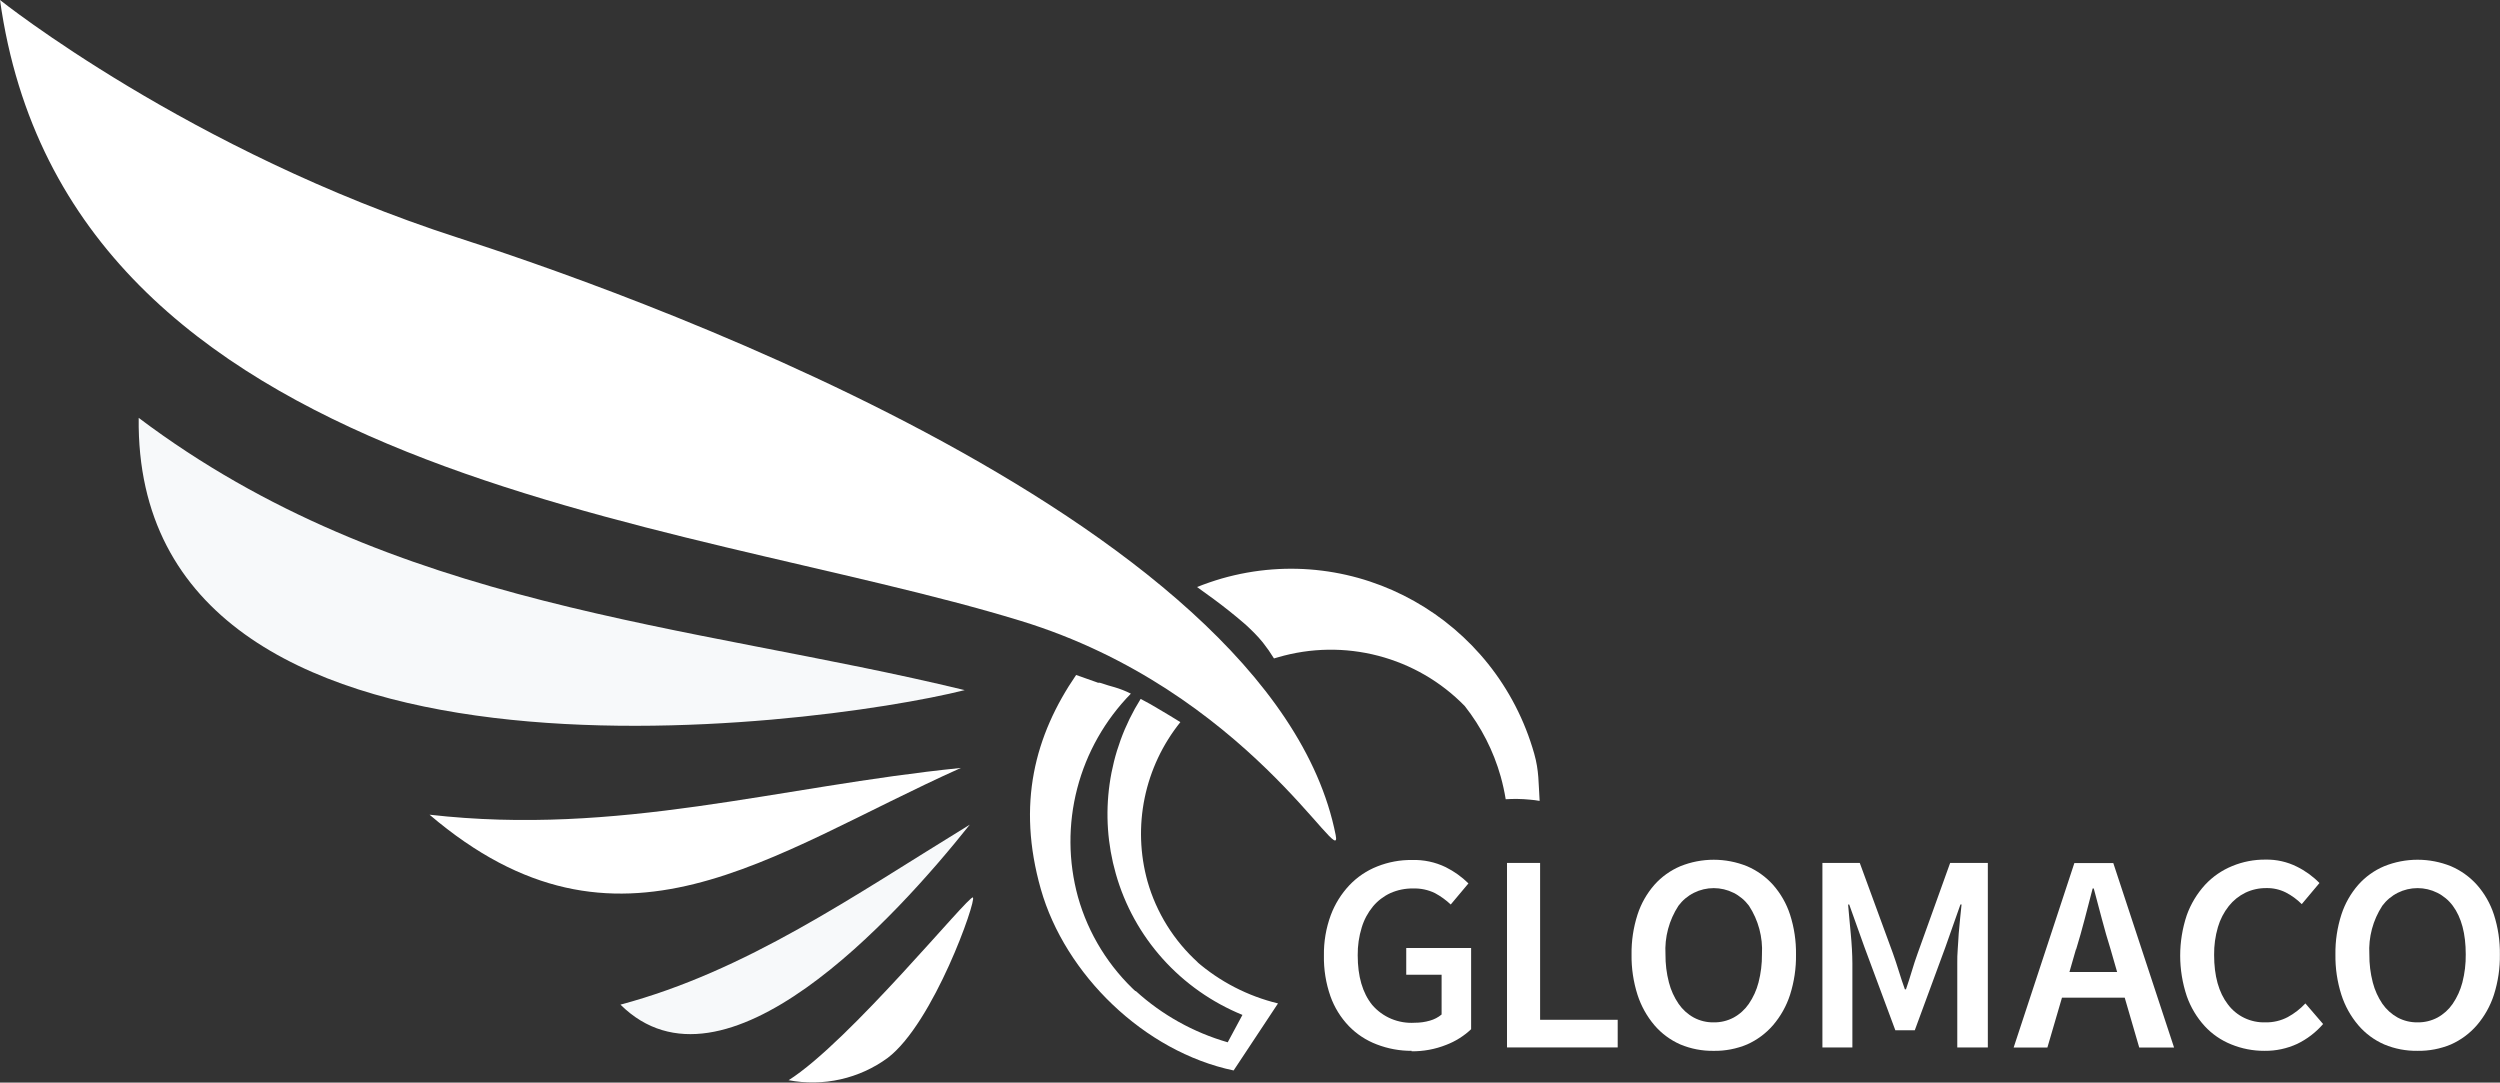 <svg width="224" height="97" viewBox="0 0 224 97" fill="none" xmlns="http://www.w3.org/2000/svg">
<rect x="0" y="0" width="224" height="97" fill="#333333" stroke="none"/>
<path d="M12.427 37.441C35.184 54.581 61.672 55.834 86.439 61.835C72.931 65.221 11.997 73.198 12.427 37.441Z" fill="#F7F9FA"/>
<path d="M38.486 72.997C55.452 74.928 69.658 70.468 86.097 68.807C68.879 76.521 55.423 87.436 38.486 72.997Z" fill="white"/>
<path d="M55.593 90.016C66.892 86.993 76.367 80.337 86.893 73.888C80.249 82.234 64.846 99.178 55.593 90.016Z" fill="#F7F9FA"/>
<path d="M70.641 96.799C76.111 93.35 86.835 80.159 87.172 80.412C87.509 80.665 83.656 91.649 79.546 94.781C78.284 95.708 76.84 96.365 75.307 96.709C73.773 97.053 72.184 97.078 70.641 96.782" fill="white"/>
<path d="M0 0C0 0 16.909 13.513 41.072 21.313C53.551 25.336 113.973 45.913 119.676 74.819C120.373 78.343 111.811 61.858 91.45 55.627C60.625 46.184 6.039 43.195 0 0Z" fill="white"/>
<path d="M101.721 88.821L101.936 88.999C99.374 86.676 97.521 83.689 96.588 80.377C95.712 77.194 95.688 73.84 96.519 70.644C97.349 67.449 99.006 64.522 101.326 62.151C100.858 61.916 100.37 61.724 99.867 61.576C99.512 61.479 99.111 61.364 98.704 61.22L98.541 61.174H98.512H98.414H98.379L98.292 61.139C97.71 60.938 97.048 60.708 96.42 60.478C92.712 65.899 91.096 72.049 93.258 79.665C95.42 87.281 102.5 94.23 110.533 95.914L114.509 89.907C111.799 89.249 109.291 87.954 107.196 86.131L107.365 86.263C105.187 84.299 103.61 81.77 102.814 78.963C102.137 76.525 102.052 73.963 102.564 71.485C103.076 69.007 104.171 66.684 105.761 64.703C105.179 64.347 104.569 63.962 103.947 63.605C103.366 63.255 102.785 62.916 102.203 62.622C100.753 64.938 99.806 67.528 99.423 70.225C99.04 72.922 99.228 75.669 99.977 78.291C100.775 81.112 102.211 83.716 104.176 85.907C106.142 88.098 108.586 89.817 111.323 90.936L110.004 93.39C106.935 92.506 104.114 90.933 101.762 88.792L101.721 88.821ZM137.468 67.537C137.902 69.07 137.844 70.173 137.951 71.761C137.654 71.71 137.37 71.669 137.056 71.647C136.343 71.577 135.626 71.566 134.911 71.612C134.799 70.926 134.649 70.247 134.463 69.577C133.816 67.282 132.72 65.134 131.237 63.255C129.12 61.083 126.44 59.528 123.49 58.758C120.541 57.989 117.434 58.035 114.509 58.892L114.148 58.995C113.846 58.501 113.514 58.025 113.154 57.57C112.9 57.255 112.628 56.954 112.341 56.668L111.916 56.254L111.777 56.122L111.736 56.081L111.695 56.047L111.661 56.018L111.585 55.943L111.527 55.898L111.387 55.777C110.55 55.058 109.644 54.34 108.748 53.679C108.225 53.294 107.72 52.926 107.255 52.598C107.97 52.311 108.708 52.058 109.469 51.834C121.542 48.385 134.039 55.438 137.468 67.537Z" fill="white"/>
<path d="M126.487 94.155C125.418 94.16 124.357 93.965 123.36 93.58C122.412 93.222 121.557 92.66 120.855 91.936C120.12 91.168 119.558 90.255 119.204 89.257C118.797 88.088 118.6 86.856 118.623 85.619C118.603 84.383 118.812 83.154 119.239 81.992C119.61 81.002 120.175 80.093 120.901 79.32C121.601 78.582 122.456 78.004 123.407 77.63C124.393 77.238 125.448 77.042 126.511 77.055C127.558 77.022 128.598 77.243 129.539 77.699C130.29 78.075 130.977 78.566 131.573 79.153L129.987 81.044C129.561 80.643 129.084 80.299 128.568 80.021C127.96 79.726 127.287 79.584 126.609 79.607C125.911 79.597 125.218 79.738 124.581 80.021C123.979 80.299 123.447 80.705 123.023 81.211C122.564 81.767 122.22 82.408 122.012 83.096C121.762 83.906 121.641 84.749 121.651 85.596C121.651 87.481 122.081 88.961 122.942 90.034C123.407 90.579 123.996 91.008 124.66 91.287C125.325 91.565 126.046 91.685 126.766 91.637C127.225 91.64 127.681 91.576 128.121 91.448C128.505 91.341 128.862 91.155 129.167 90.901V87.338H125.999V84.941H131.812V92.218C131.169 92.826 130.41 93.303 129.58 93.62C128.592 94.013 127.535 94.208 126.47 94.195" fill="white"/>
<path d="M135.028 93.85V77.319H137.993V91.373H144.945V93.85H135.028Z" fill="white"/>
<path d="M153.546 91.604C154.17 91.615 154.787 91.466 155.336 91.173C155.878 90.875 156.342 90.456 156.691 89.949C157.092 89.364 157.387 88.714 157.563 88.029C157.775 87.207 157.879 86.361 157.871 85.512C157.958 83.974 157.551 82.449 156.708 81.155C156.343 80.665 155.868 80.267 155.319 79.993C154.77 79.719 154.164 79.576 153.549 79.576C152.934 79.576 152.328 79.719 151.779 79.993C151.23 80.267 150.754 80.665 150.39 81.155C149.547 82.449 149.14 83.974 149.227 85.512C149.219 86.361 149.322 87.207 149.535 88.029C149.711 88.714 150.006 89.364 150.407 89.949C150.756 90.456 151.22 90.875 151.762 91.173C152.309 91.466 152.924 91.614 153.546 91.604ZM153.546 94.156C152.521 94.172 151.503 93.977 150.558 93.582C149.662 93.187 148.867 92.598 148.233 91.857C147.556 91.056 147.043 90.133 146.722 89.138C146.35 87.969 146.169 86.749 146.187 85.523C146.17 84.311 146.351 83.104 146.722 81.948C147.039 80.968 147.553 80.06 148.233 79.281C148.873 78.561 149.667 77.992 150.558 77.614C152.475 76.84 154.623 76.84 156.539 77.614C157.428 77.996 158.222 78.565 158.865 79.281C159.55 80.058 160.069 80.966 160.387 81.948C160.759 83.104 160.939 84.311 160.922 85.523C160.94 86.749 160.759 87.969 160.387 89.138C160.065 90.135 159.547 91.058 158.865 91.857C158.228 92.594 157.434 93.183 156.539 93.582C155.593 93.977 154.573 94.173 153.546 94.156Z" fill="white"/>
<path d="M163.288 93.85V77.319H166.636L169.601 85.406C169.787 85.93 169.967 86.47 170.135 87.016C170.304 87.562 170.484 88.108 170.676 88.642H170.775C170.961 88.108 171.135 87.562 171.298 87.016C171.461 86.47 171.635 85.93 171.827 85.406L174.733 77.319H178.11V93.85H175.372V86.292C175.372 85.906 175.372 85.487 175.413 85.033C175.454 84.579 175.465 84.119 175.5 83.653C175.535 83.188 175.582 82.734 175.628 82.285C175.675 81.837 175.721 81.423 175.756 81.038H175.657L174.303 84.878L171.565 92.31H169.821L167.06 84.878L165.689 81.044H165.59C165.619 81.429 165.66 81.849 165.7 82.291C165.741 82.734 165.787 83.194 165.828 83.659C165.869 84.125 165.91 84.579 165.933 85.039C165.956 85.498 165.973 85.912 165.973 86.297V93.856L163.288 93.85Z" fill="white"/>
<path d="M186.003 85.068L185.421 87.091H189.694L189.112 85.068C188.837 84.194 188.578 83.291 188.333 82.36C188.089 81.429 187.845 80.511 187.601 79.607H187.502C187.264 80.533 187.02 81.458 186.781 82.378C186.543 83.297 186.287 84.194 186.02 85.068H186.003ZM180.422 93.862L185.863 77.331H189.351L194.797 93.862H191.676L190.374 89.39H184.753L183.445 93.862H180.422Z" fill="white"/>
<path d="M202.889 94.155C201.873 94.159 200.865 93.963 199.925 93.58C199.014 93.216 198.198 92.654 197.536 91.936C196.828 91.158 196.284 90.247 195.937 89.258C195.147 86.899 195.147 84.351 195.937 81.993C196.298 80.989 196.855 80.065 197.577 79.274C198.255 78.546 199.086 77.973 200.012 77.596C200.956 77.206 201.971 77.011 202.994 77.021C203.968 77.001 204.932 77.218 205.801 77.653C206.555 78.025 207.239 78.52 207.824 79.119L206.237 81.01C205.819 80.589 205.337 80.236 204.808 79.964C204.267 79.694 203.669 79.56 203.064 79.573C202.414 79.566 201.771 79.707 201.186 79.987C200.609 80.27 200.103 80.676 199.704 81.177C199.26 81.738 198.929 82.378 198.728 83.062C198.49 83.874 198.374 84.716 198.385 85.562C198.385 87.447 198.797 88.927 199.623 89.999C200.01 90.516 200.519 90.932 201.105 91.212C201.692 91.491 202.338 91.625 202.988 91.603C203.683 91.617 204.369 91.454 204.982 91.132C205.572 90.811 206.106 90.397 206.563 89.907L208.15 91.752C207.507 92.498 206.715 93.105 205.825 93.534C204.915 93.953 203.922 94.165 202.918 94.155" fill="white"/>
<path d="M216.613 91.603C217.237 91.614 217.853 91.465 218.403 91.172C218.945 90.874 219.408 90.455 219.757 89.948C220.156 89.362 220.451 88.713 220.629 88.028C220.84 87.206 220.942 86.359 220.931 85.511C220.931 83.66 220.548 82.206 219.769 81.154C219.405 80.664 218.929 80.266 218.381 79.992C217.833 79.718 217.227 79.575 216.613 79.575C215.998 79.575 215.392 79.718 214.844 79.992C214.296 80.266 213.82 80.664 213.456 81.154C212.613 82.448 212.206 83.974 212.294 85.511C212.285 86.36 212.389 87.206 212.602 88.028C212.778 88.712 213.071 89.362 213.468 89.948C213.821 90.453 214.286 90.872 214.828 91.172C215.376 91.465 215.99 91.614 216.613 91.603ZM216.613 94.155C215.587 94.171 214.569 93.976 213.625 93.581C212.727 93.188 211.932 92.598 211.3 91.856C210.622 91.056 210.109 90.132 209.789 89.138C209.416 87.968 209.236 86.748 209.254 85.522C209.237 84.31 209.417 83.103 209.789 81.947C210.106 80.967 210.62 80.059 211.3 79.28C211.938 78.559 212.733 77.989 213.625 77.613C215.542 76.839 217.689 76.839 219.606 77.613C220.495 77.995 221.288 78.564 221.931 79.28C222.617 80.057 223.135 80.965 223.454 81.947C223.825 83.103 224.006 84.31 223.989 85.522C224.007 86.748 223.826 87.968 223.454 89.138C223.131 90.134 222.614 91.058 221.931 91.856C221.294 92.594 220.5 93.182 219.606 93.581C218.659 93.976 217.64 94.171 216.613 94.155Z" fill="white"/>
</svg>
